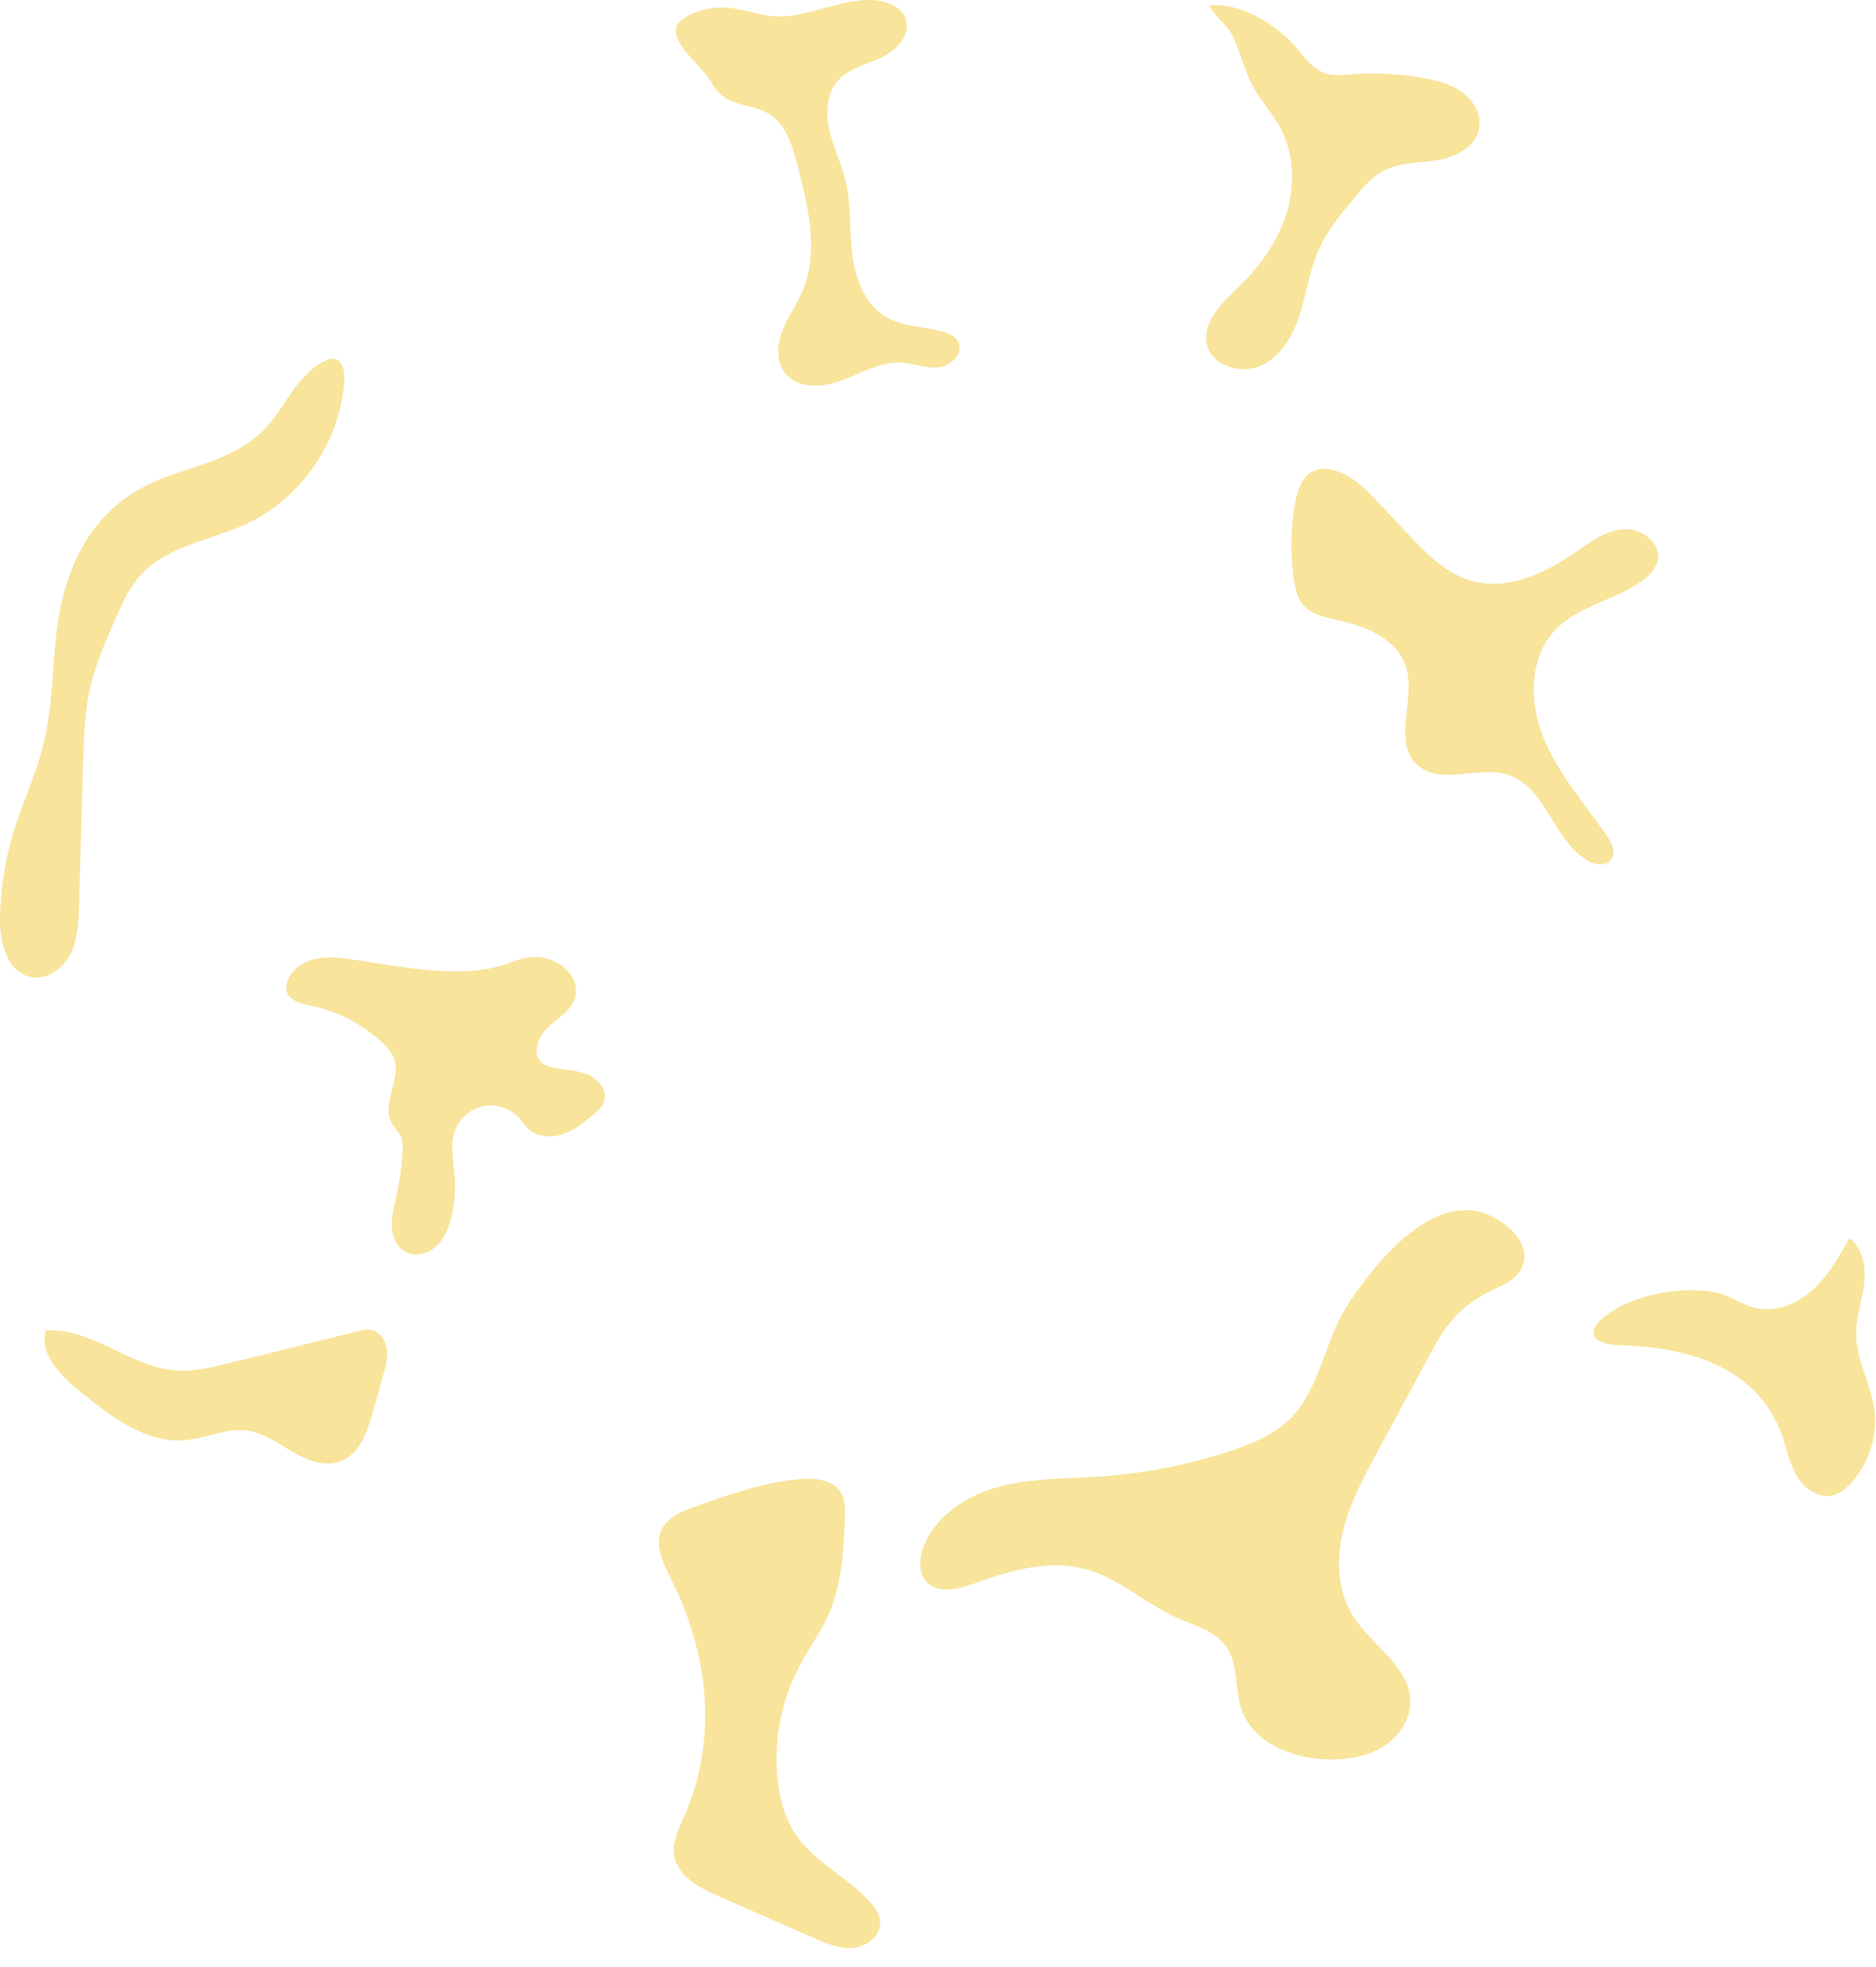 <svg width="62" height="65" viewBox="0 0 62 65" fill="none" xmlns="http://www.w3.org/2000/svg">
<path d="M11.817 31.732C11.39 31.669 10.954 31.596 10.527 31.666C10.102 31.737 9.677 31.981 9.514 32.382C9.463 32.511 9.441 32.655 9.485 32.787C9.587 33.09 9.968 33.17 10.283 33.236C11.163 33.416 11.991 33.848 12.643 34.466C12.796 34.607 12.942 34.764 13.017 34.959C13.283 35.649 12.578 36.49 12.953 37.13C13.032 37.264 13.153 37.372 13.224 37.511C13.322 37.7 13.316 37.923 13.301 38.134C13.27 38.612 13.201 39.089 13.094 39.556C13.021 39.886 12.931 40.216 12.951 40.551C12.972 40.886 13.129 41.238 13.431 41.385C13.728 41.529 14.1 41.442 14.357 41.233C14.611 41.026 14.767 40.718 14.866 40.403C15.033 39.879 15.068 39.318 15.017 38.768C14.976 38.299 14.873 37.813 15.031 37.37C15.178 36.963 15.542 36.644 15.966 36.556C16.389 36.47 16.852 36.619 17.144 36.934C17.259 37.059 17.347 37.203 17.476 37.315C17.772 37.581 18.225 37.605 18.602 37.478C18.98 37.35 19.299 37.093 19.605 36.84C19.751 36.72 19.902 36.589 19.964 36.412C20.096 36.043 19.777 35.649 19.414 35.503C19.049 35.356 18.645 35.369 18.262 35.278C18.126 35.245 17.985 35.195 17.884 35.096C17.567 34.788 17.794 34.24 18.119 33.942C18.443 33.643 18.87 33.403 18.998 32.981C19.189 32.36 18.643 31.833 18.093 31.682C17.518 31.523 17.142 31.728 16.616 31.895C15.191 32.347 13.27 31.948 11.817 31.732" fill="#F8E49A"/>
<path d="M6.134 45.295C6.634 45.277 7.121 45.157 7.603 45.038C9.001 44.691 10.398 44.346 11.794 43.999C11.96 43.958 12.133 43.916 12.298 43.958C12.573 44.024 12.752 44.306 12.786 44.587C12.823 44.868 12.747 45.148 12.67 45.42C12.55 45.846 12.432 46.271 12.31 46.697C12.135 47.324 11.89 48.034 11.286 48.279C10.766 48.491 10.172 48.27 9.684 47.987C9.2 47.705 8.728 47.349 8.17 47.274C7.485 47.181 6.824 47.526 6.136 47.59C4.857 47.707 3.715 46.85 2.717 46.042C2.134 45.57 1.271 44.805 1.511 43.965C3.182 43.875 4.435 45.354 6.134 45.295" fill="#F8E49A"/>
<path d="M42.81 46.699C42.271 47.341 41.46 47.685 40.664 47.948C39.275 48.408 37.828 48.691 36.367 48.792C35.254 48.867 34.12 48.839 33.04 49.124C31.961 49.409 30.908 50.082 30.518 51.129C30.381 51.501 30.346 51.962 30.609 52.259C30.989 52.689 31.682 52.515 32.222 52.319C33.398 51.893 34.675 51.525 35.88 51.854C36.992 52.158 37.869 53.008 38.922 53.473C39.494 53.724 40.155 53.89 40.518 54.399C40.935 54.981 40.793 55.789 41.024 56.468C41.404 57.594 42.727 58.126 43.914 58.142C44.528 58.15 45.159 58.053 45.684 57.738C46.21 57.42 46.61 56.855 46.61 56.24C46.61 55.074 45.328 54.383 44.708 53.392C44.203 52.584 44.158 51.551 44.379 50.622C44.597 49.692 45.056 48.839 45.51 48C46.117 46.874 46.725 45.749 47.333 44.623C47.93 43.516 48.457 43.014 49.579 42.509C50.852 41.935 50.484 40.809 49.346 40.219C47.432 39.227 45.464 41.723 44.565 43.079C43.821 44.199 43.671 45.676 42.81 46.699" fill="#F8E49A"/>
<path d="M43.003 19.907C43.257 20.289 43.76 20.393 44.206 20.489C45.141 20.69 46.172 21.116 46.464 22.024C46.806 23.09 46.01 24.487 46.82 25.258C47.579 25.985 48.872 25.281 49.867 25.614C51.108 26.03 51.344 27.808 52.487 28.446C52.725 28.579 53.064 28.634 53.236 28.423C53.426 28.194 53.267 27.853 53.097 27.607C52.375 26.56 51.508 25.59 51.023 24.413C50.538 23.239 50.519 21.75 51.393 20.825C52.15 20.023 53.355 19.843 54.253 19.207C54.501 19.031 54.736 18.798 54.789 18.499C54.893 17.916 54.22 17.441 53.631 17.49C53.042 17.539 52.543 17.924 52.056 18.259C51.045 18.957 49.799 19.532 48.621 19.192C47.776 18.949 47.129 18.282 46.528 17.642C46.112 17.2 45.695 16.758 45.278 16.316C44.638 15.635 43.383 14.941 42.921 16.156C42.62 16.946 42.561 19.239 43.003 19.907" fill="#F8E49A"/>
<path d="M40.7 1.122C40.989 1.667 41.107 2.292 41.399 2.839C41.656 3.319 42.042 3.723 42.303 4.203C42.767 5.053 42.806 6.1 42.526 7.027C42.243 7.955 41.664 8.773 40.969 9.448C40.41 9.993 39.705 10.64 39.894 11.397C40.071 12.103 41.021 12.384 41.682 12.079C42.343 11.773 42.737 11.076 42.96 10.383C43.181 9.687 43.278 8.952 43.569 8.285C43.865 7.607 44.347 7.033 44.821 6.468C45.072 6.168 45.332 5.865 45.671 5.672C46.206 5.371 46.855 5.393 47.462 5.298C48.067 5.202 48.734 4.892 48.874 4.296C48.981 3.845 48.734 3.367 48.37 3.084C48.006 2.798 47.544 2.674 47.09 2.587C46.282 2.437 45.454 2.392 44.632 2.457C44.367 2.479 44.096 2.509 43.84 2.435C43.382 2.298 43.095 1.862 42.777 1.506C42.124 0.771 40.985 0.085 39.972 0.178C40.109 0.526 40.507 0.759 40.7 1.122" fill="#F8E49A"/>
<path d="M25.878 4.223C26.143 4.629 26.265 5.107 26.386 5.575C26.729 6.912 27.064 8.369 26.516 9.637C26.326 10.079 26.036 10.476 25.859 10.923C25.682 11.371 25.638 11.917 25.925 12.304C26.333 12.854 27.173 12.814 27.813 12.576C28.455 12.338 29.076 11.95 29.759 11.98C30.18 11.999 30.588 12.18 31.007 12.14C31.426 12.102 31.858 11.675 31.668 11.3C31.569 11.102 31.34 11.011 31.127 10.954C30.5 10.788 29.811 10.793 29.257 10.456C28.563 10.036 28.257 9.182 28.163 8.375C28.068 7.569 28.135 6.743 27.941 5.954C27.803 5.394 27.543 4.87 27.411 4.309C27.282 3.747 27.31 3.099 27.691 2.667C28.051 2.254 28.632 2.134 29.129 1.901C29.624 1.669 30.108 1.157 29.936 0.637C29.805 0.248 29.363 0.052 28.958 0.012C27.815 -0.1 26.72 0.621 25.577 0.536C25.057 0.498 24.562 0.292 24.042 0.254C23.556 0.218 23.061 0.332 22.64 0.578C21.713 1.12 23.158 2.086 23.507 2.722C24.107 3.815 25.202 3.185 25.878 4.223" fill="#F8E49A"/>
<path d="M58.874 47.371C59.045 47.841 59.129 48.349 59.384 48.779C59.641 49.21 60.149 49.553 60.629 49.402C60.828 49.34 60.993 49.202 61.137 49.049C61.76 48.399 62.065 47.459 61.942 46.566C61.825 45.724 61.352 44.945 61.344 44.094C61.338 43.536 61.534 42.995 61.603 42.441C61.672 41.885 61.572 41.248 61.12 40.915C60.778 41.53 60.427 42.157 59.904 42.627C59.382 43.097 58.646 43.392 57.967 43.212C57.559 43.103 57.208 42.84 56.801 42.736C55.8 42.476 54.274 42.731 53.386 43.264C52.374 43.873 52.387 44.428 53.637 44.462C55.748 44.516 58.061 45.166 58.874 47.371" fill="#F8E49A"/>
<path d="M22.608 60.041C22.428 60.445 22.215 60.868 22.281 61.306C22.385 61.996 23.112 62.385 23.753 62.665C24.805 63.125 25.855 63.586 26.906 64.047C27.323 64.228 27.765 64.415 28.216 64.368C28.669 64.322 29.122 63.948 29.086 63.495C29.068 63.258 28.922 63.048 28.764 62.869C28.037 62.04 26.948 61.562 26.321 60.656C25.928 60.09 25.751 59.399 25.689 58.714C25.573 57.458 25.832 56.175 26.421 55.061C26.73 54.472 27.133 53.93 27.399 53.319C27.823 52.335 27.876 51.238 27.922 50.168C27.933 49.881 27.939 49.575 27.793 49.328C27.54 48.907 26.961 48.839 26.472 48.875C25.264 48.962 23.954 49.441 22.81 49.845C21.624 50.264 21.562 50.972 22.105 52.031C23.402 54.545 23.77 57.385 22.608 60.041" fill="#F8E49A"/>
<path d="M1.199 32.304C1.139 32.304 1.078 32.299 1.02 32.286C0.233 32.132 -0.01 31.134 0 30.335C0.016 29.356 0.171 28.38 0.461 27.446C0.751 26.515 1.173 25.628 1.415 24.685C1.705 23.555 1.728 22.379 1.834 21.219C2.062 18.739 3.037 16.649 5.489 15.761C6.568 15.37 7.823 15.084 8.668 14.26C9.413 13.536 9.762 12.404 10.738 11.926C10.818 11.887 10.905 11.853 10.995 11.853C11.011 11.853 11.028 11.853 11.044 11.856C11.322 11.899 11.393 12.262 11.379 12.541C11.268 14.553 9.98 16.457 8.155 17.307C6.965 17.86 5.529 18.031 4.647 19.003C4.268 19.421 4.035 19.947 3.807 20.465C3.487 21.194 3.165 21.929 2.985 22.705C2.793 23.534 2.768 24.391 2.745 25.241C2.701 26.8 2.656 28.358 2.612 29.917C2.596 30.463 2.575 31.027 2.331 31.516C2.116 31.948 1.671 32.304 1.199 32.304" fill="#F8E49A"/>
</svg>
